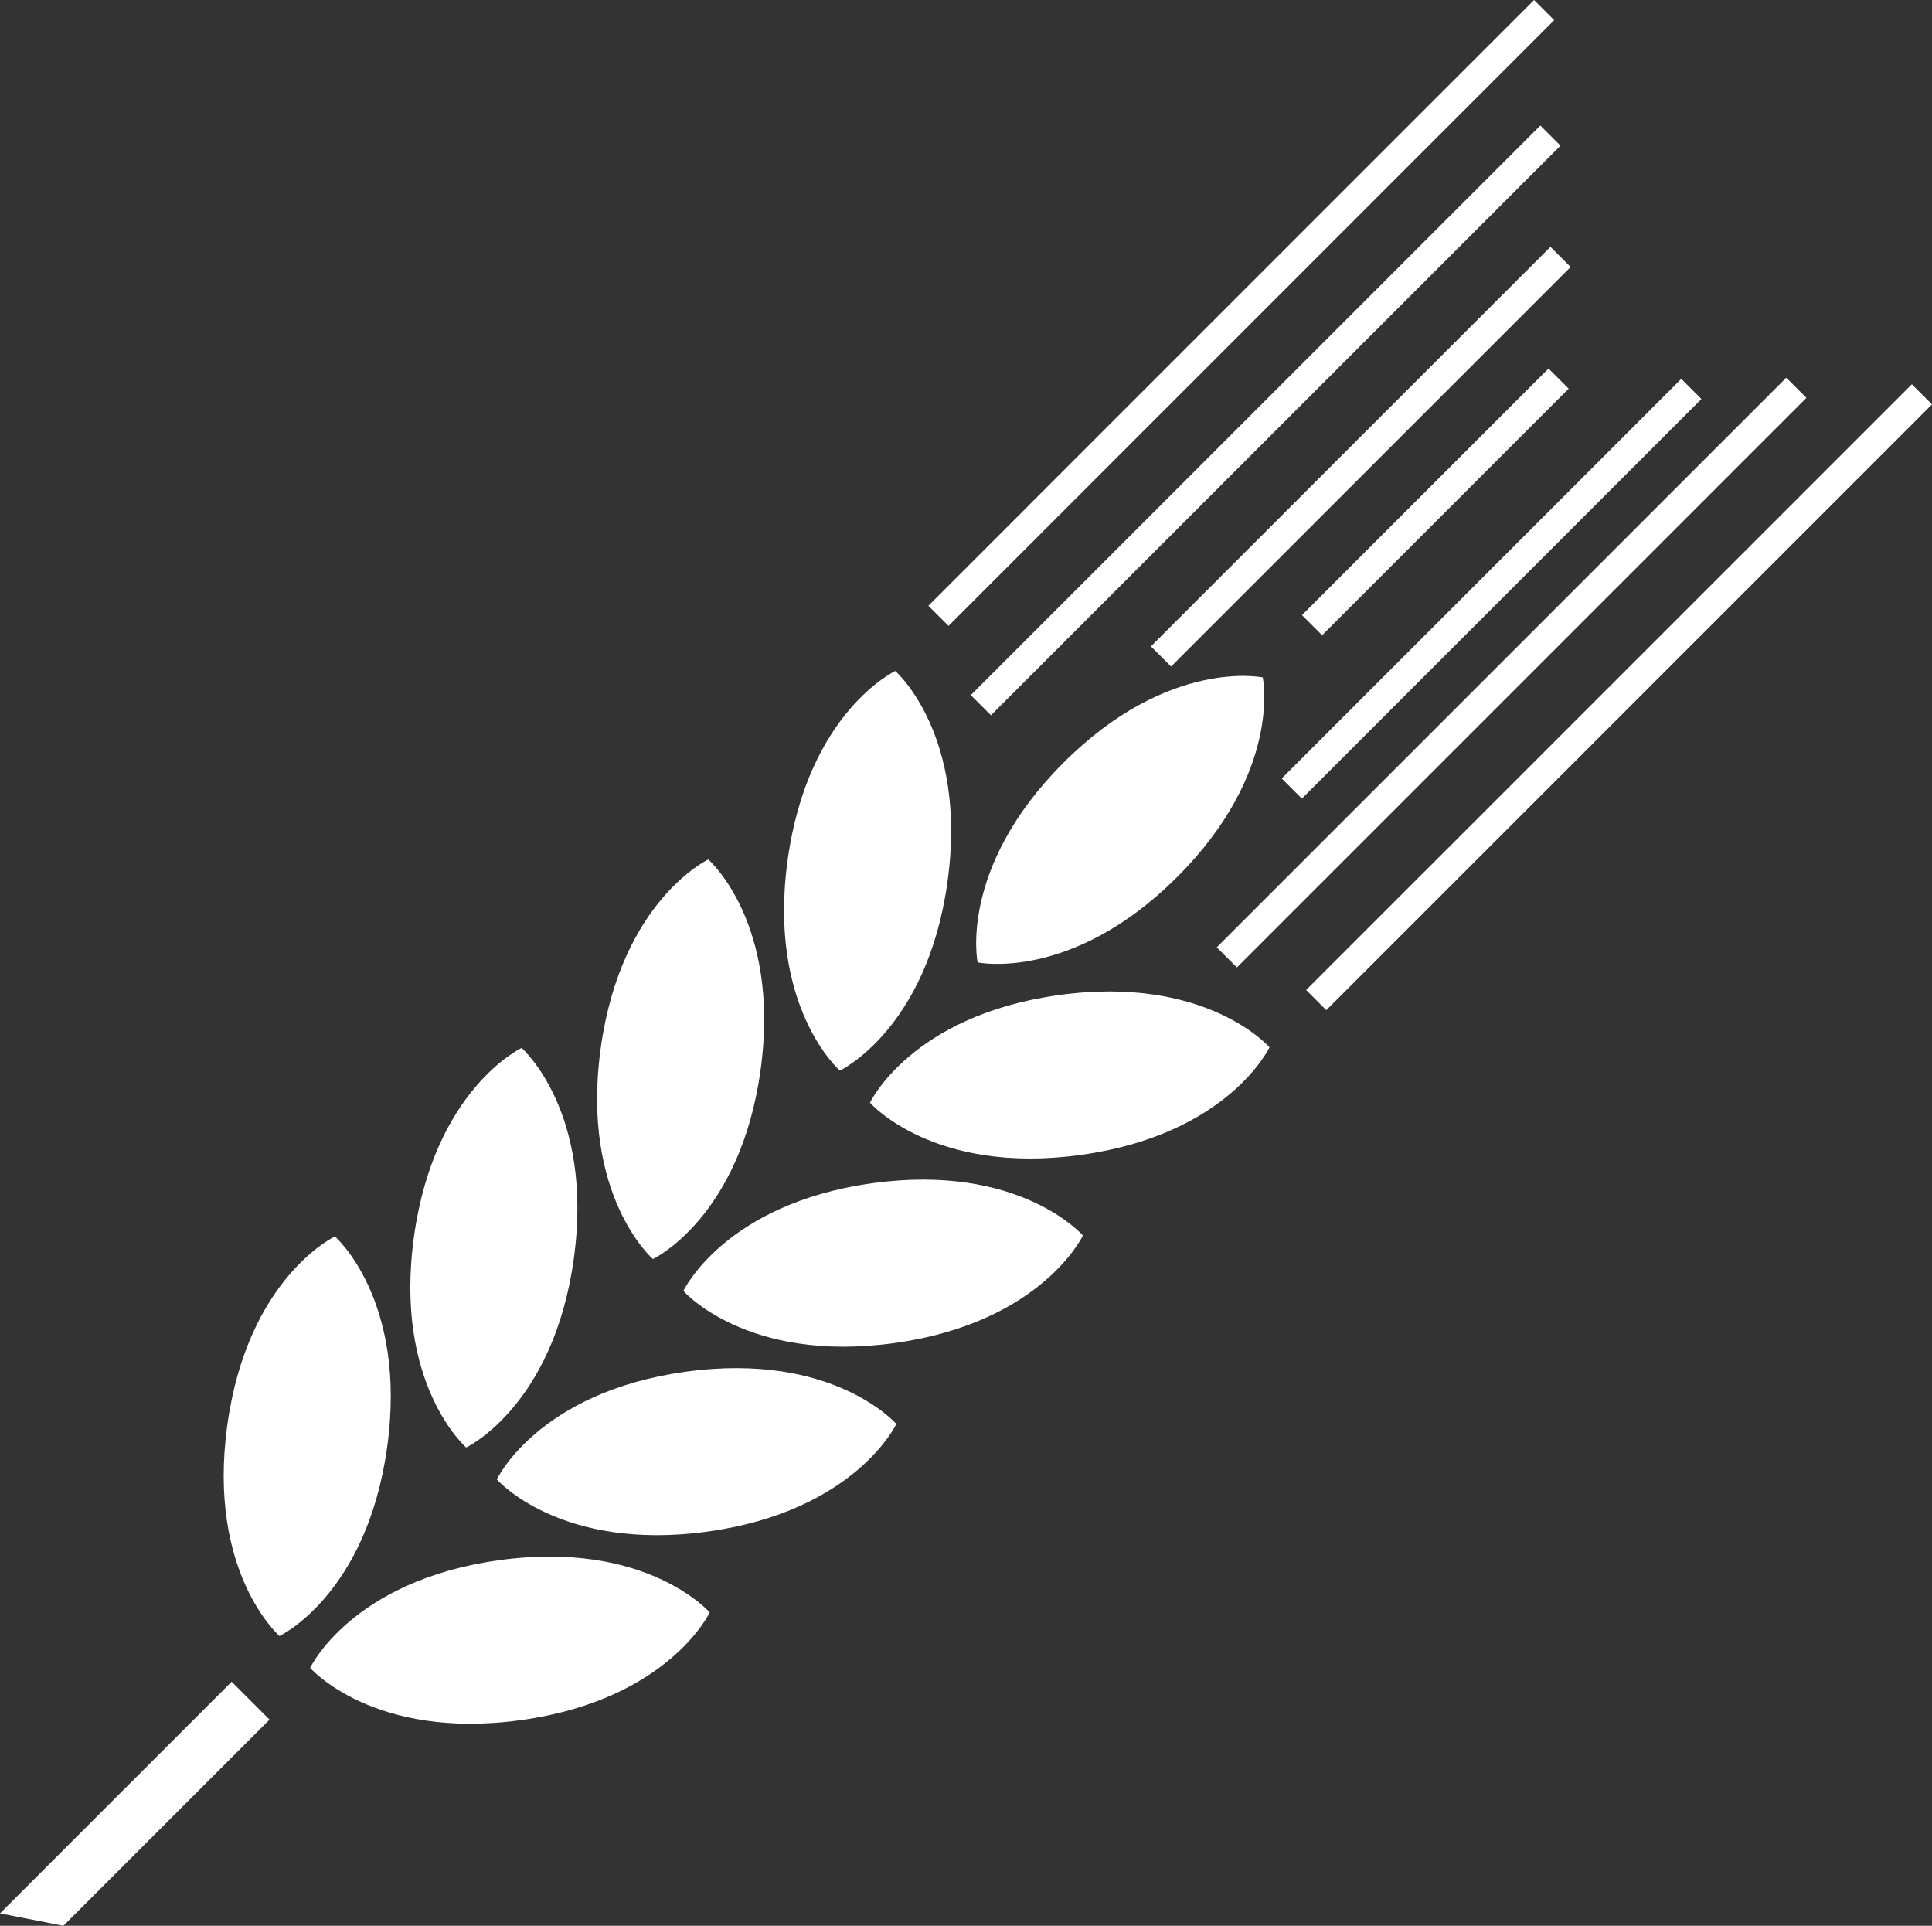 <svg xmlns="http://www.w3.org/2000/svg" width="67.797" height="67.573" viewBox="0 0 67.797 67.573"><rect x="0" y="0" width="67.797" height="67.573" fill="#333333" stroke="none"/><g transform="translate(10958.712 1020.984)"><path d="M3161.02,3984.66s3.306.7,7.006-3,3-7,3-7-3.306-.7-7,3S3161.02,3984.66,3161.02,3984.66Z" transform="translate(-14085.426 -4971.875)" fill="#fff"/><path d="M1153.11,5471.66s3.057-1.437,3.777-6.62-1.833-7.4-1.833-7.4-3.059,1.438-3.775,6.618S1153.11,5471.66,1153.11,5471.66Z" transform="translate(-12102.014 -6435.239)" fill="#fff"/><path d="M1651.5,4973.2s3.059-1.438,3.777-6.62-1.832-7.4-1.832-7.4-3.057,1.439-3.776,6.62S1651.5,4973.2,1651.5,4973.2Z" transform="translate(-12593.854 -5943.393)" fill="#fff"/><path d="M2150.01,4474.72s3.057-1.438,3.777-6.621-1.833-7.4-1.833-7.4-3.058,1.438-3.775,6.62S2150.01,4474.72,2150.01,4474.72Z" transform="translate(-13085.811 -5451.526)" fill="#fff"/><path d="M2648.42,3976.27s3.058-1.438,3.777-6.621-1.832-7.4-1.832-7.4-3.057,1.438-3.776,6.62S2648.42,3976.27,2648.42,3976.27Z" transform="translate(-13577.66 -4959.689)" fill="#fff"/><path d="M1383.38,6308.55s1.44-3.057,6.621-3.777,7.4,1.832,7.4,1.832-1.437,3.059-6.618,3.777S1383.38,6308.55,1383.38,6308.55Z" transform="translate(-12331.208 -7271.011)" fill="#fff"/><path d="M1881.89,5810.1s1.439-3.058,6.62-3.777,7.4,1.832,7.4,1.832-1.437,3.059-6.62,3.775S1881.89,5810.1,1881.89,5810.1Z" transform="translate(-12823.168 -6779.174)" fill="#fff"/><path d="M2380.29,5311.6s1.44-3.057,6.62-3.778,7.4,1.832,7.4,1.832-1.437,3.06-6.619,3.776S2380.29,5311.6,2380.29,5311.6Z" transform="translate(-13315.021 -6287.287)" fill="#fff"/><path d="M2878.82,4813.19s1.438-3.057,6.62-3.776,7.4,1.832,7.4,1.832-1.439,3.06-6.62,3.776S2878.82,4813.19,2878.82,4813.19Z" transform="translate(-13807.003 -5795.482)" fill="#fff"/><path d="M8.652,0,0,8.651" transform="translate(-10912.67 -1007.699)" fill="none" stroke="#fff" stroke-width="1"/><path d="M19.987,0,0,19.987" transform="translate(-10924.292 -1016.227)" fill="none" stroke="#fff" stroke-width="1"/><path d="M14.021,0,0,14.02" transform="translate(-10917.971 -1011.97)" fill="none" stroke="#fff" stroke-width="1"/><path d="M14.021,0,0,14.021" transform="translate(-10913.381 -1007.337)" fill="none" stroke="#fff" stroke-width="1"/><path d="M19.986,0,0,19.987" transform="translate(-10915.661 -1007.378)" fill="none" stroke="#fff" stroke-width="1"/><path d="M21.254,0,0,21.255" transform="translate(-10925.78 -1020.631)" fill="none" stroke="#fff" stroke-width="1"/><path d="M21.256,0,4.11,17.145,0,21.255" transform="translate(-10912.524 -1007.148)" fill="none" stroke="#fff" stroke-width="1"/><path d="M549.33,6643.48l8.129-8.129,1.33,1.33-7.234,7.234Z" transform="translate(-11508.042 -7597.326)" fill="#fff"/></g></svg>